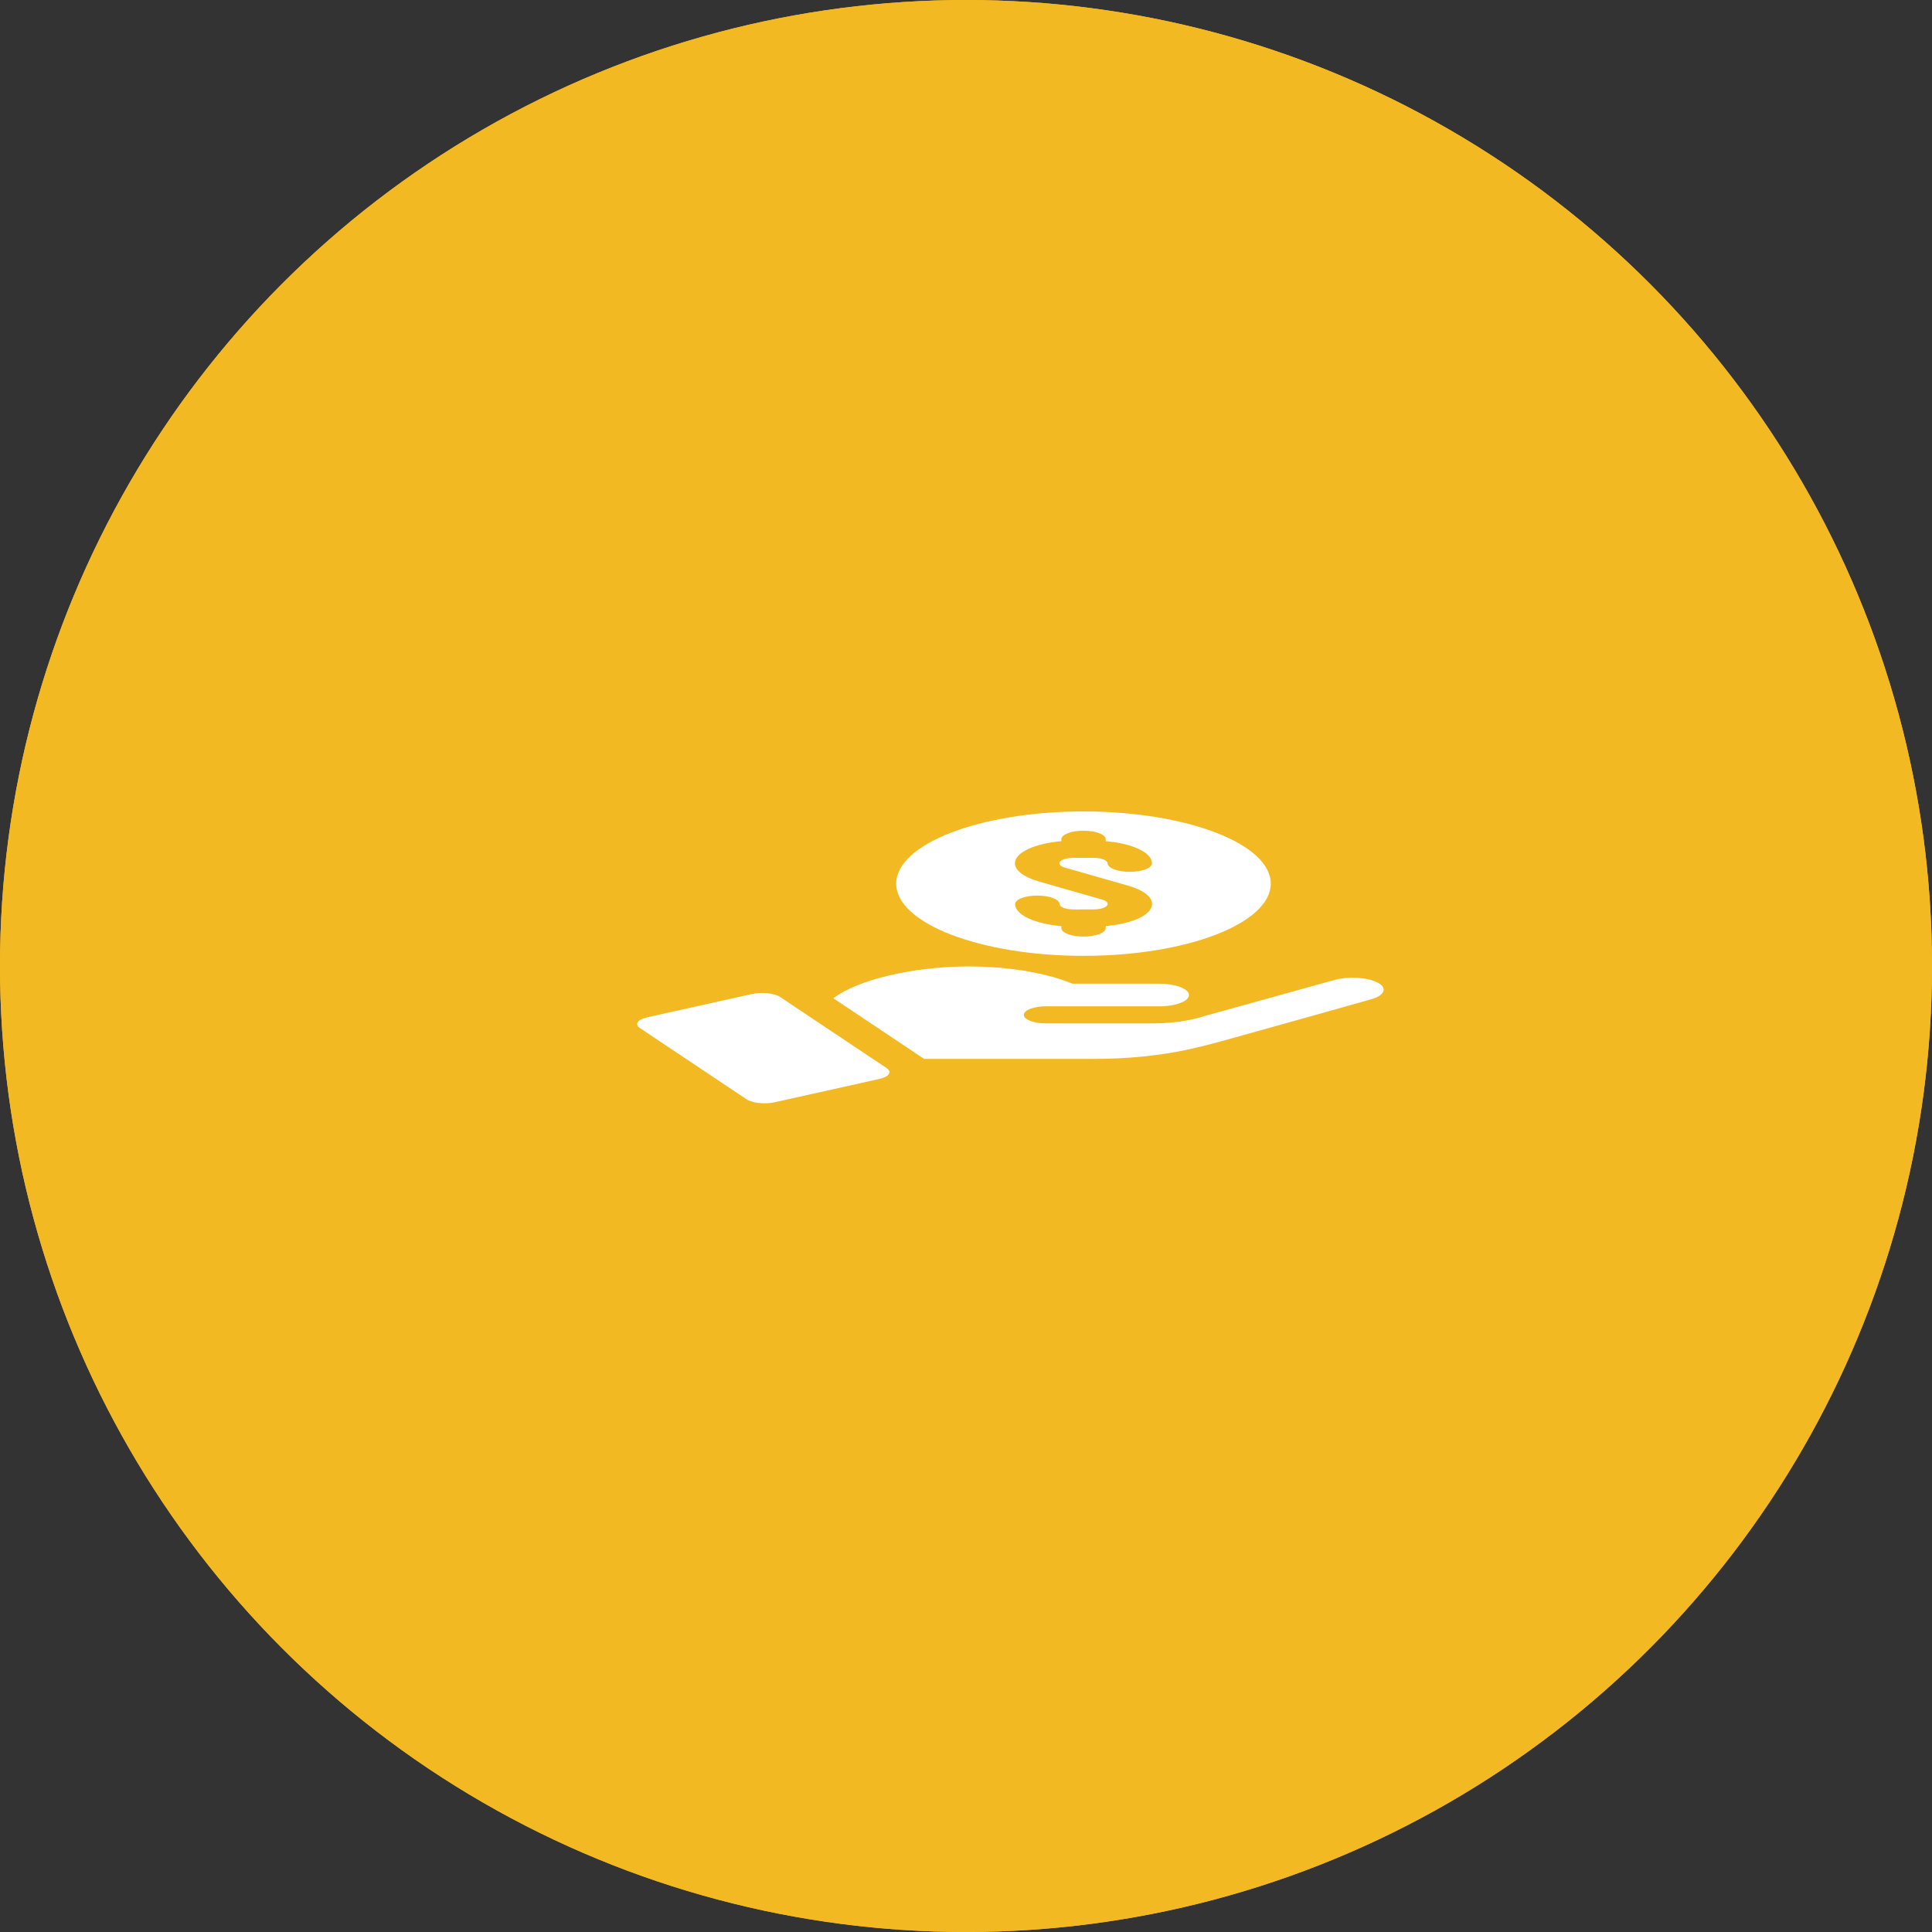 <svg width="35" height="35" viewBox="0 0 35 35" fill="none" xmlns="http://www.w3.org/2000/svg">
<rect x="0" y="0" width="35" height="35" fill="#333333" stroke="none"/>
<circle cx="17.5" cy="17.5" r="17.5" fill="#F3B923"/>
<circle cx="17.5" cy="17.5" r="17.5" fill="#F3B923"/>
<path d="M19.629 17.316C21.5 17.316 23.021 16.729 23.021 16.008C23.021 15.287 21.5 14.7 19.629 14.7C17.758 14.7 16.236 15.287 16.236 16.008C16.236 16.729 17.758 17.316 19.629 17.316ZM19.227 15.239V15.204C19.227 15.118 19.407 15.049 19.629 15.049C19.851 15.049 20.031 15.118 20.031 15.204V15.239C20.509 15.279 20.869 15.443 20.869 15.639C20.869 15.725 20.689 15.794 20.467 15.794C20.245 15.794 20.065 15.725 20.065 15.639C20.065 15.585 19.95 15.54 19.808 15.54H19.448C19.306 15.54 19.191 15.585 19.191 15.639C19.191 15.671 19.229 15.7 19.295 15.719L19.629 15.814L20.441 16.046C20.708 16.122 20.869 16.244 20.871 16.372V16.373C20.873 16.483 20.764 16.586 20.565 16.663C20.417 16.721 20.232 16.76 20.031 16.776V16.812C20.031 16.898 19.851 16.967 19.629 16.967C19.407 16.967 19.227 16.898 19.227 16.812V16.777C19.031 16.761 18.851 16.723 18.705 16.668C18.503 16.591 18.392 16.489 18.39 16.379C18.389 16.294 18.567 16.224 18.789 16.224H18.792C19.012 16.224 19.192 16.292 19.194 16.378C19.194 16.431 19.306 16.476 19.452 16.476C19.674 16.476 19.591 16.476 19.812 16.475C19.954 16.475 20.068 16.43 20.067 16.375V16.374C20.067 16.343 20.028 16.313 19.963 16.295L19.629 16.2L18.817 15.968C18.548 15.891 18.387 15.768 18.387 15.639C18.387 15.443 18.748 15.279 19.227 15.239Z" fill="white"/>
<path d="M14.132 18.061C14.029 17.992 13.8 17.968 13.62 18.008L11.73 18.428C11.551 18.468 11.49 18.556 11.593 18.625L13.525 19.915C13.628 19.984 13.857 20.008 14.036 19.968L15.926 19.547C16.105 19.508 16.166 19.419 16.063 19.35L14.132 18.061Z" fill="white"/>
<path d="M24.96 17.802C24.779 17.705 24.427 17.683 24.174 17.753C23.409 17.966 21.939 18.374 21.822 18.406C21.768 18.424 21.712 18.44 21.653 18.454C21.422 18.51 21.153 18.54 20.873 18.54H18.949C18.727 18.54 18.547 18.471 18.547 18.385C18.547 18.3 18.727 18.23 18.949 18.23H21.007C21.31 18.23 21.552 18.133 21.539 18.017C21.527 17.906 21.282 17.82 20.994 17.82H19.428C19.322 17.777 19.205 17.737 19.081 17.701C18.652 17.58 18.123 17.508 17.55 17.508C16.532 17.508 15.518 17.755 15.098 18.085L16.741 19.183H19.824C20.43 19.183 21.026 19.123 21.551 19.007C21.733 18.966 21.927 18.918 22.138 18.86C23.023 18.615 24.831 18.106 24.832 18.105C25.085 18.035 25.143 17.9 24.96 17.802Z" fill="white"/>
</svg>
